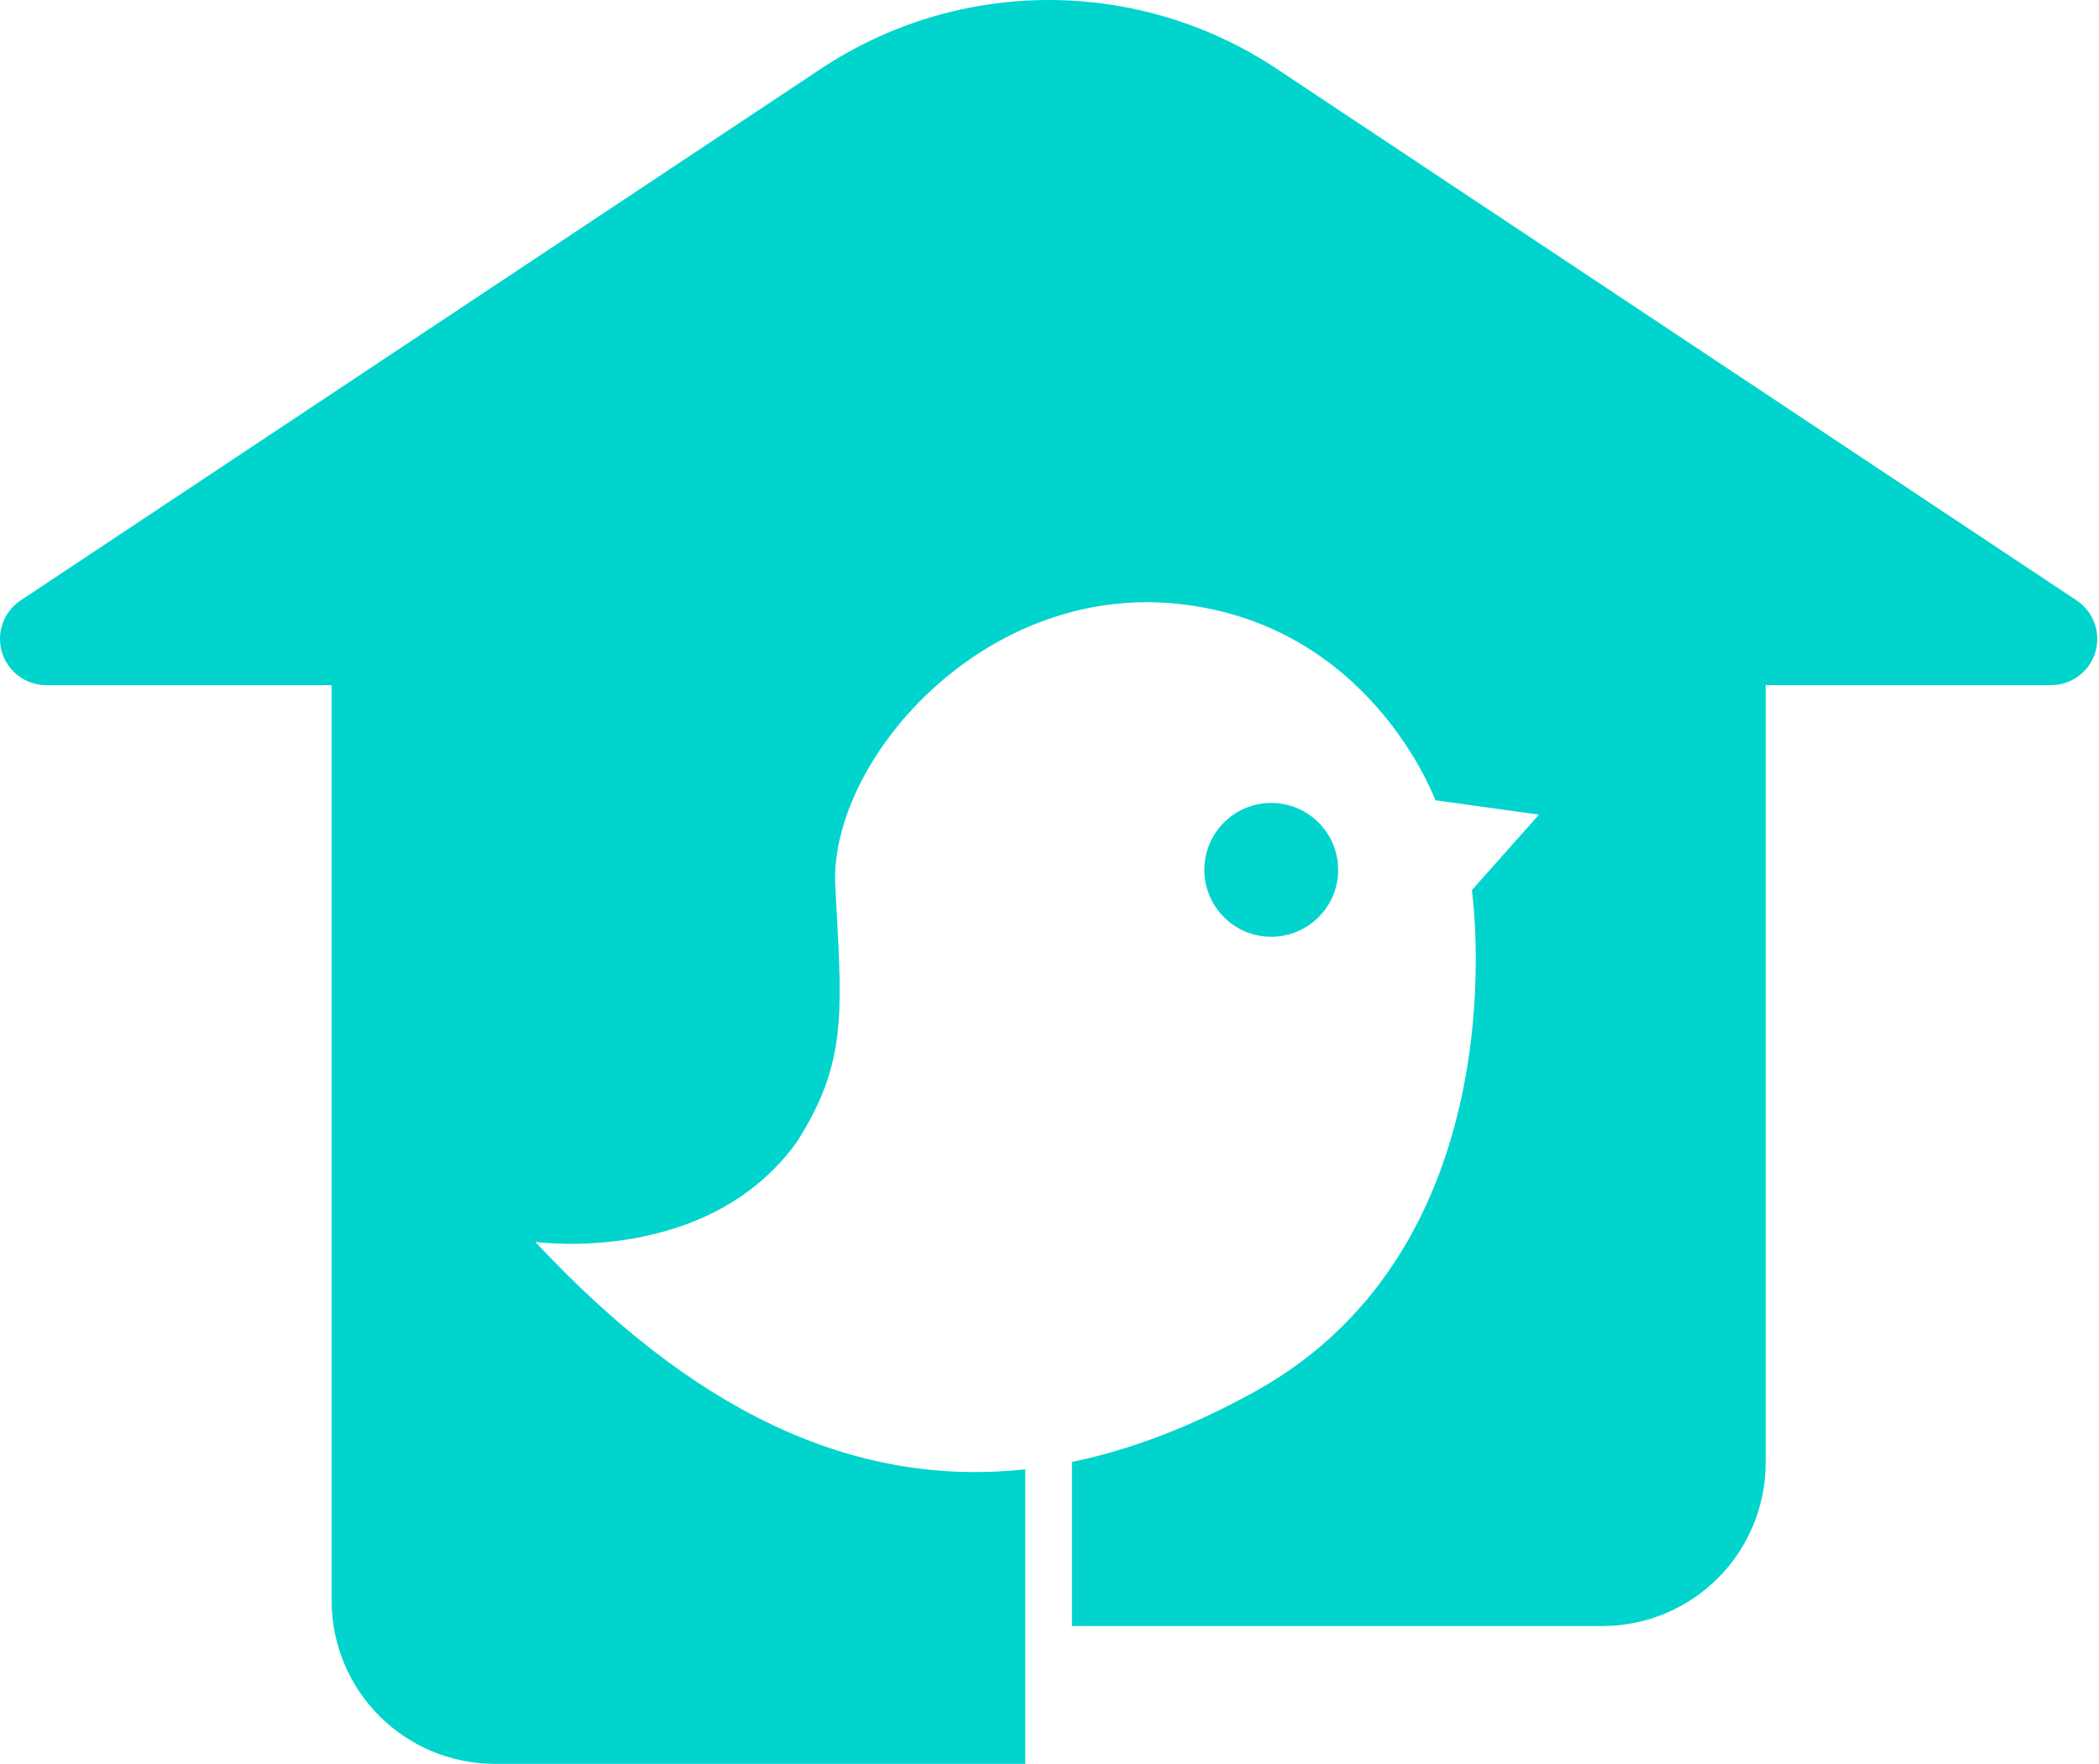 <svg width="833" height="700" viewBox="0 0 833 700" fill="none" xmlns="http://www.w3.org/2000/svg">
<path fill-rule="evenodd" clip-rule="evenodd" d="M416.22 0C448.477 0 480.013 9.543 506.857 27.428L824.112 238.272C827.397 240.452 829.891 243.632 831.227 247.342C832.562 251.051 832.668 255.092 831.527 258.866C830.387 262.639 828.061 265.946 824.895 268.295C821.728 270.644 817.889 271.91 813.947 271.906H700.715V580.489C700.715 597.682 693.885 614.17 681.728 626.327C669.571 638.484 653.083 645.314 635.89 645.314H425.407V580.177C448.866 575.338 473.01 566.094 497.987 552.272C604.485 493.337 584.115 353.265 584.115 353.265L610.747 323.297L569.629 317.596C569.629 317.596 544.008 247.2 466.674 239.559C389.339 231.918 328.894 302.627 331.488 351.729C331.655 354.883 331.821 357.917 331.982 360.843C334.324 403.467 335.399 423.027 316.337 453.034C280.849 502.637 212.433 492.836 212.433 492.836C274.115 558.991 337.595 590.64 406.879 583.101V700H196.396C187.884 700 179.456 698.324 171.592 695.065C163.729 691.807 156.584 687.032 150.567 681.012C144.549 674.992 139.777 667.846 136.522 659.981C133.267 652.116 131.593 643.687 131.597 635.175V271.906H18.365C14.422 271.91 10.584 270.644 7.417 268.295C4.251 265.946 1.925 262.639 0.785 258.866C-0.356 255.092 -0.251 251.051 1.085 247.342C2.42 243.632 4.915 240.452 8.2 238.272L325.583 27.428C352.428 9.543 383.963 0 416.22 0Z" fill="#00D4CD"/>
<path d="M504.504 371.761C519.17 371.761 531.059 359.872 531.059 345.207C531.059 330.541 519.17 318.652 504.504 318.652C489.839 318.652 477.95 330.541 477.95 345.207C477.95 359.872 489.839 371.761 504.504 371.761Z" fill="#00D4CD"/>
</svg>
